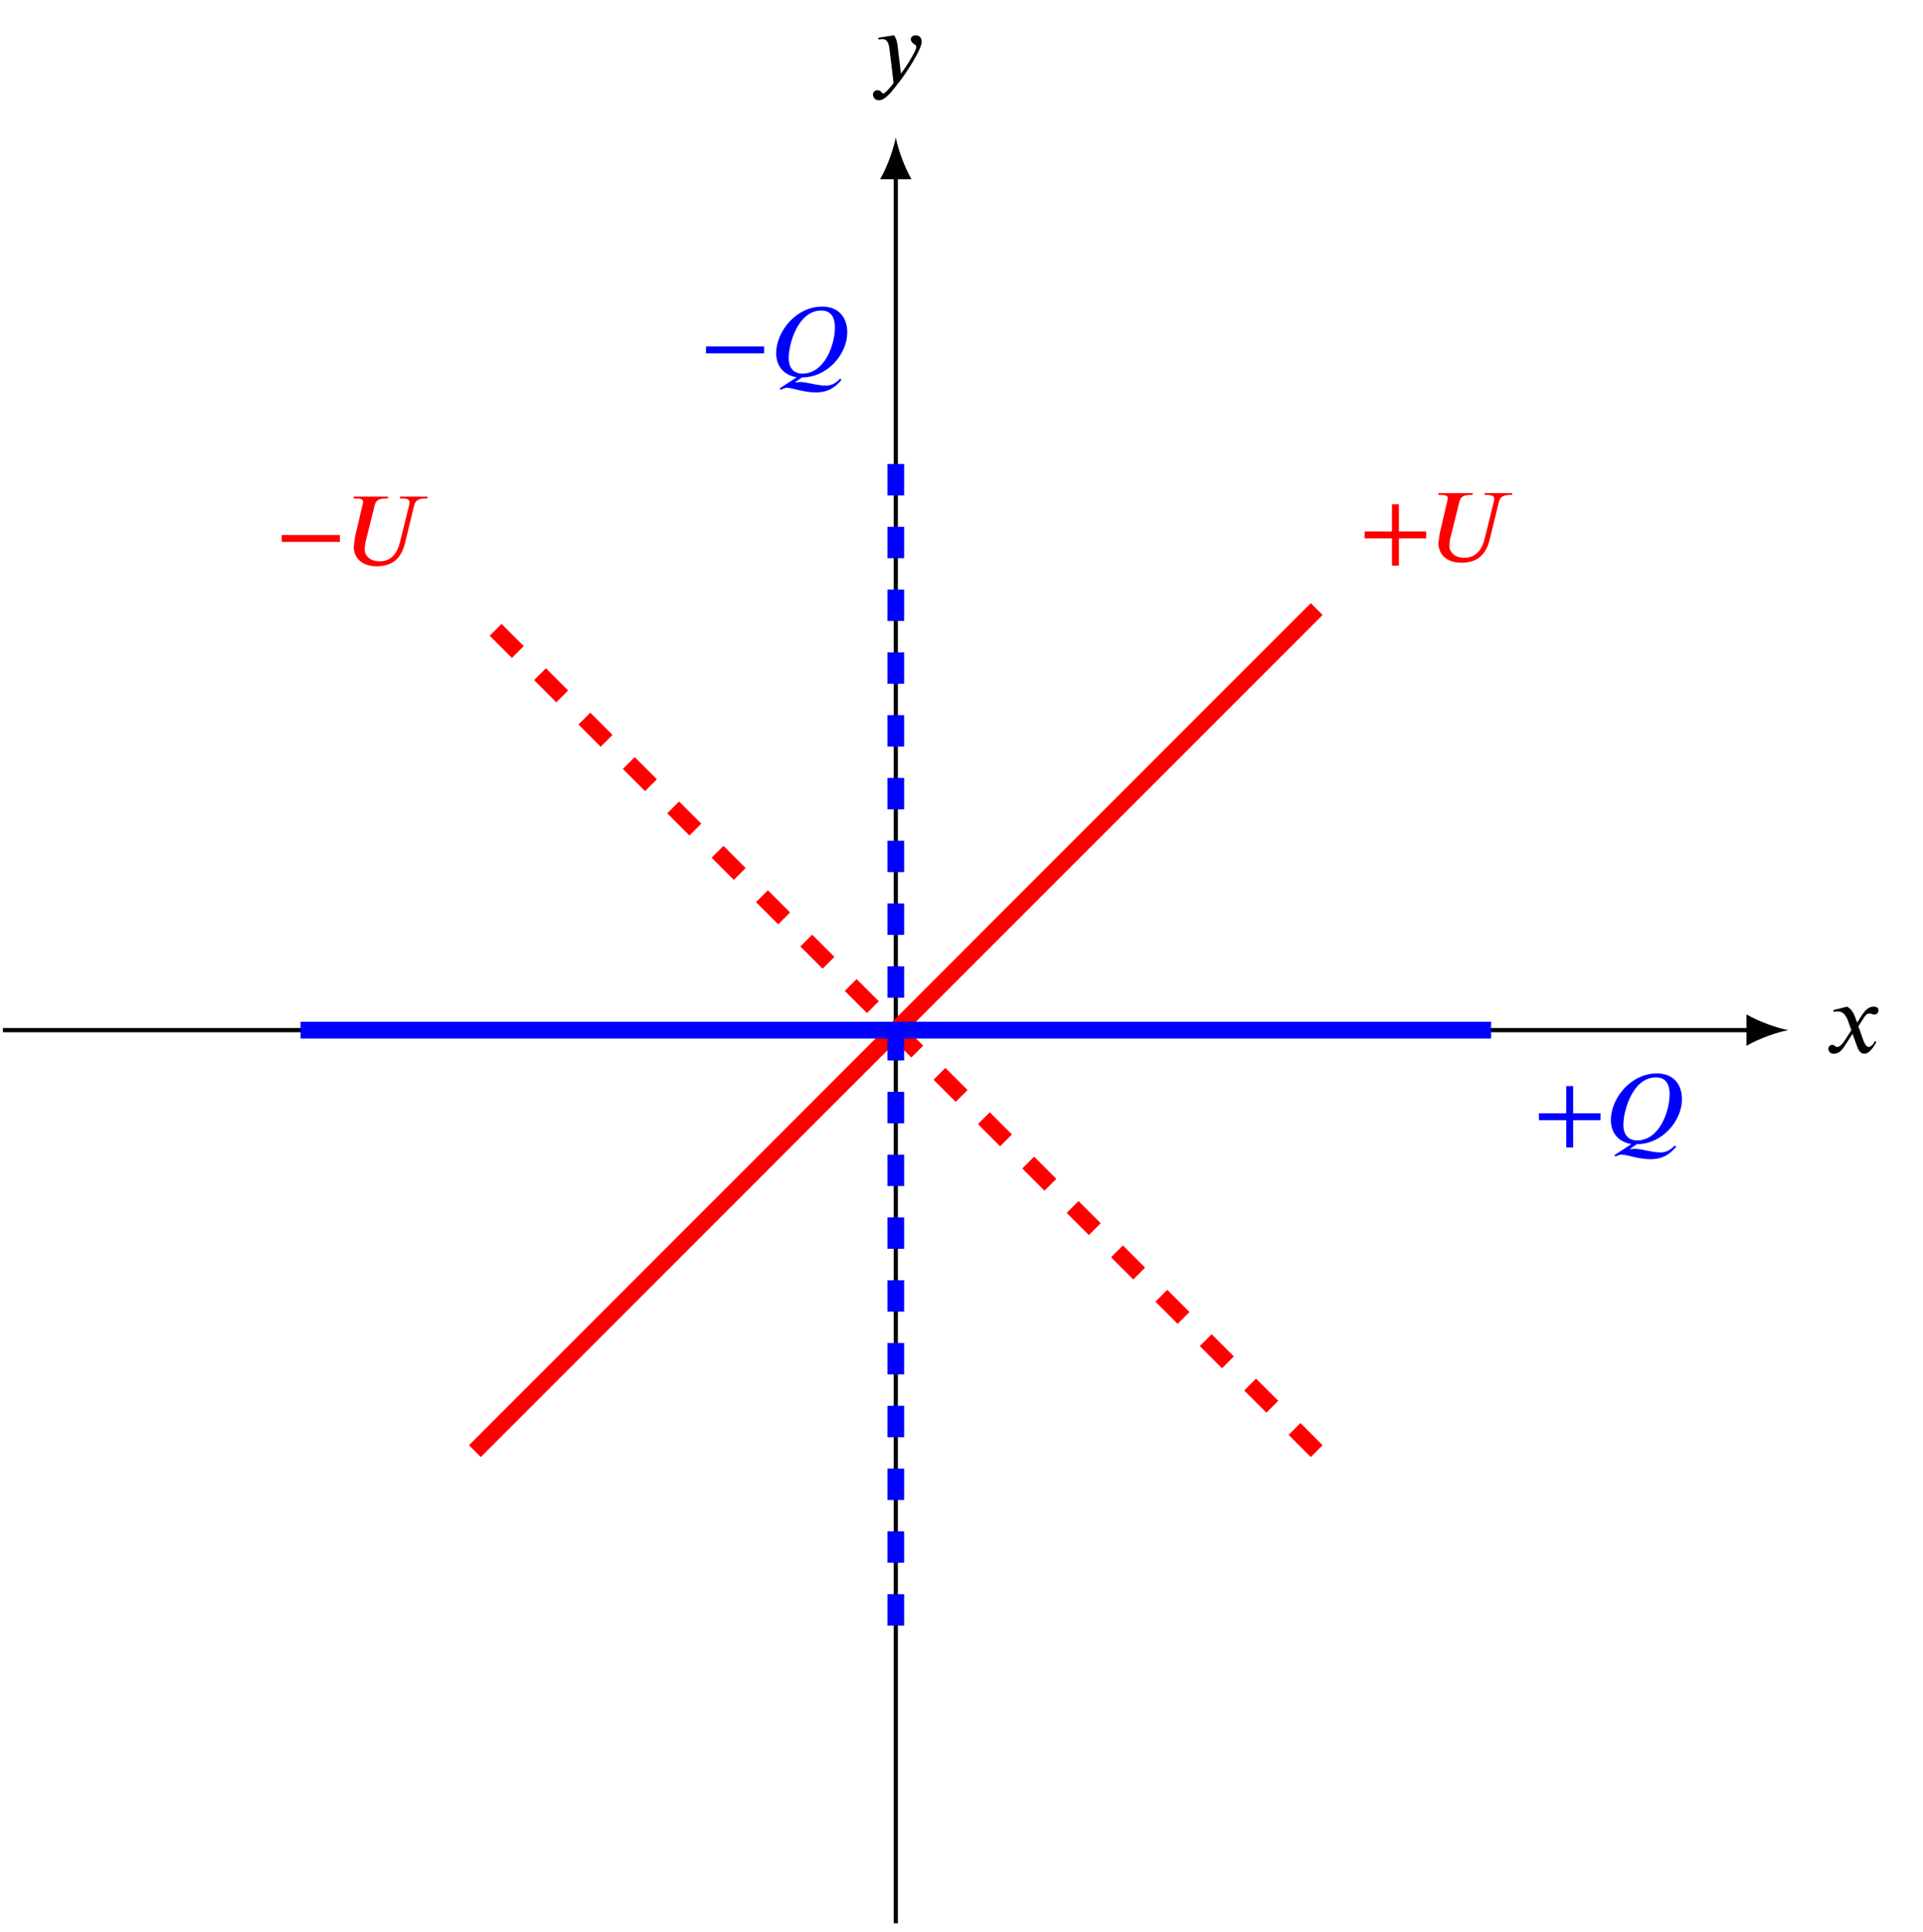 <?xml version="1.0" encoding="UTF-8"?>
<svg xmlns="http://www.w3.org/2000/svg" xmlns:xlink="http://www.w3.org/1999/xlink" width="182.598pt" height="183.365pt" viewBox="0 0 182.598 183.365" version="1.2">
<defs>
<g>
<symbol overflow="visible" id="glyph0-0">
<path style="stroke:none;" d=""/>
</symbol>
<symbol overflow="visible" id="glyph0-1">
<path style="stroke:none;" d="M 3.031 -2.859 L 2.828 -3.406 C 2.703 -3.734 2.516 -4.141 2.078 -4.375 L 0.781 -4.047 L 0.797 -3.875 C 0.906 -3.906 1.047 -3.922 1.188 -3.922 C 1.719 -3.922 1.984 -3.516 2.156 -3.047 L 2.484 -2.141 L 1.828 -1.125 C 1.516 -0.641 1.266 -0.547 1.141 -0.547 C 0.891 -0.547 0.938 -0.75 0.672 -0.75 C 0.422 -0.75 0.297 -0.531 0.297 -0.375 C 0.297 -0.156 0.453 0.094 0.812 0.094 C 1.375 0.094 1.656 -0.344 1.969 -0.828 L 2.594 -1.797 L 3 -0.672 C 3.125 -0.312 3.312 0.094 3.719 0.094 C 4.297 0.094 4.75 -0.859 4.859 -1.016 L 4.719 -1.109 C 4.516 -0.688 4.281 -0.547 4.125 -0.547 C 3.672 -0.547 3.438 -1.891 3.141 -2.5 L 3.688 -3.344 C 3.828 -3.562 3.938 -3.719 4.234 -3.719 C 4.406 -3.719 4.453 -3.625 4.672 -3.625 C 4.938 -3.625 5.062 -3.859 5.062 -4.047 C 5.062 -4.25 4.891 -4.375 4.578 -4.375 C 4.078 -4.375 3.734 -3.938 3.469 -3.547 Z M 3.031 -2.859 "/>
</symbol>
<symbol overflow="visible" id="glyph0-2">
<path style="stroke:none;" d="M 2.672 -3.047 C 2.594 -3.781 2.516 -4.031 2.297 -4.359 L 0.797 -4.125 L 0.828 -3.953 C 0.906 -3.969 1.078 -4 1.188 -4 C 1.734 -4 1.828 -3.406 1.875 -2.953 L 2.25 0.156 C 2 0.562 1.422 1.172 1.266 1.172 C 1.094 1.172 1.125 0.859 0.688 0.859 C 0.562 0.859 0.297 0.969 0.297 1.266 C 0.297 1.516 0.484 1.812 0.859 1.812 C 1.531 1.812 2.172 0.844 2.891 -0.062 C 3.312 -0.594 4.922 -2.969 4.922 -3.75 C 4.922 -4.141 4.672 -4.359 4.359 -4.359 C 4.062 -4.359 3.891 -4.188 3.891 -3.969 C 3.891 -3.594 4.406 -3.5 4.406 -3.281 C 4.406 -3.109 4.328 -2.906 4.125 -2.547 C 3.906 -2.141 3.562 -1.531 2.953 -0.719 Z M 2.672 -3.047 "/>
</symbol>
<symbol overflow="visible" id="glyph0-3">
<path style="stroke:none;" d="M 7.688 -6.484 L 5.078 -6.484 L 5.047 -6.312 L 5.234 -6.312 C 5.797 -6.312 5.969 -6.188 5.969 -5.953 C 5.969 -5.844 5.953 -5.766 5.938 -5.688 L 5.078 -2.219 C 4.828 -1.141 4.25 -0.344 3.141 -0.344 C 2.188 -0.344 1.719 -0.906 1.719 -1.453 C 1.719 -1.625 1.75 -1.969 1.781 -2.125 L 2.672 -5.688 C 2.766 -6.047 2.953 -6.312 3.734 -6.312 L 3.906 -6.312 L 3.938 -6.484 L 0.688 -6.484 L 0.641 -6.312 L 0.828 -6.312 C 1.359 -6.312 1.562 -6.219 1.562 -6.016 C 1.562 -6 1.562 -5.969 1.562 -5.938 L 0.797 -2.672 C 0.781 -2.578 0.672 -1.812 0.672 -1.719 C 0.672 -0.828 1.281 0.125 2.875 0.125 C 4.75 0.125 5.312 -1.109 5.562 -2.156 L 6.422 -5.688 C 6.516 -6.047 6.75 -6.312 7.484 -6.312 L 7.656 -6.312 Z M 7.688 -6.484 "/>
</symbol>
<symbol overflow="visible" id="glyph0-4">
<path style="stroke:none;" d="M 0.828 1.141 L 0.938 1.266 C 1.203 1.125 1.422 1.078 1.516 1.078 C 1.812 1.078 2.344 1.234 2.844 1.344 C 3.203 1.422 3.719 1.516 4.25 1.516 C 5.422 1.516 6.109 1.047 6.703 0.328 L 6.562 0.219 C 6.078 0.75 5.609 0.875 5.219 0.875 C 4.359 0.875 3.438 0.531 2.781 0.531 C 2.656 0.531 2.516 0.547 2.359 0.578 L 2.328 0.531 L 2.953 0.094 C 5.391 0.094 7.25 -2.141 7.25 -4.172 C 7.25 -5.703 6.328 -6.625 4.875 -6.625 C 2.359 -6.625 0.5 -4.234 0.5 -2.203 C 0.5 -0.891 1.312 -0.094 2.453 0.078 Z M 6.078 -4.641 C 6.078 -3.078 5.141 -0.266 2.984 -0.266 C 2.188 -0.266 1.688 -0.781 1.688 -1.75 C 1.688 -3.109 2.578 -6.25 4.781 -6.25 C 5.422 -6.25 6.078 -5.938 6.078 -4.641 Z M 6.078 -4.641 "/>
</symbol>
<symbol overflow="visible" id="glyph1-0">
<path style="stroke:none;" d=""/>
</symbol>
<symbol overflow="visible" id="glyph1-1">
<path style="stroke:none;" d="M 6.312 -2.188 L 6.312 -2.844 L 3.719 -2.844 L 3.719 -5.422 L 3.062 -5.422 L 3.062 -2.844 L 0.469 -2.844 L 0.469 -2.188 L 3.062 -2.188 L 3.062 0.406 L 3.719 0.406 L 3.719 -2.188 Z M 6.312 -2.188 "/>
</symbol>
<symbol overflow="visible" id="glyph1-2">
<path style="stroke:none;" d="M 6.156 -2.188 L 6.156 -2.844 L 0.641 -2.844 L 0.641 -2.188 Z M 6.156 -2.188 "/>
</symbol>
</g>
<clipPath id="clip1">
  <path d="M 0.113 97 L 167 97 L 167 98 L 0.113 98 Z M 0.113 97 "/>
</clipPath>
<clipPath id="clip2">
  <path d="M 84 16 L 86 16 L 86 182.73 L 84 182.73 Z M 84 16 "/>
</clipPath>
</defs>
<g id="surface1">
<g clip-path="url(#clip1)" clip-rule="nonzero">
<path style="fill:none;stroke-width:0.399;stroke-linecap:butt;stroke-linejoin:miter;stroke:rgb(0%,0%,0%);stroke-opacity:1;stroke-miterlimit:10;" d="M -85.041 -0.002 L 81.452 -0.002 " transform="matrix(0.997,0,0,-0.997,85.06,97.787)"/>
</g>
<path style=" stroke:none;fill-rule:nonzero;fill:rgb(0%,0%,0%);fill-opacity:1;" d="M 169.805 97.789 C 168.746 97.59 167.027 96.992 165.836 96.297 L 165.836 99.277 C 167.027 98.582 168.746 97.984 169.805 97.789 "/>
<g style="fill:rgb(0%,0%,0%);fill-opacity:1;">
  <use xlink:href="#glyph0-1" x="173.313" y="99.935"/>
</g>
<g clip-path="url(#clip2)" clip-rule="nonzero">
<path style="fill:none;stroke-width:0.399;stroke-linecap:butt;stroke-linejoin:miter;stroke:rgb(0%,0%,0%);stroke-opacity:1;stroke-miterlimit:10;" d="M -0.001 -85.041 L -0.001 81.455 " transform="matrix(0.997,0,0,-0.997,85.06,97.787)"/>
</g>
<path style=" stroke:none;fill-rule:nonzero;fill:rgb(0%,0%,0%);fill-opacity:1;" d="M 85.059 13.039 C 84.859 14.098 84.266 15.82 83.57 17.012 L 86.551 17.012 C 85.855 15.82 85.258 14.098 85.059 13.039 "/>
<g style="fill:rgb(0%,0%,0%);fill-opacity:1;">
  <use xlink:href="#glyph0-2" x="82.597" y="7.707"/>
</g>
<path style="fill:none;stroke-width:1.594;stroke-linecap:butt;stroke-linejoin:miter;stroke:rgb(100%,0%,0%);stroke-opacity:1;stroke-miterlimit:10;" d="M -40.089 -40.089 L 40.087 40.09 " transform="matrix(0.997,0,0,-0.997,85.06,97.787)"/>
<g style="fill:rgb(100%,0%,0%);fill-opacity:1;">
  <use xlink:href="#glyph1-1" x="129.112" y="53.293"/>
</g>
<g style="fill:rgb(100%,0%,0%);fill-opacity:1;">
  <use xlink:href="#glyph0-3" x="135.913" y="53.293"/>
</g>
<path style="fill:none;stroke-width:1.594;stroke-linecap:butt;stroke-linejoin:miter;stroke:rgb(100%,0%,0%);stroke-opacity:1;stroke-dasharray:2.989,2.989;stroke-miterlimit:10;" d="M 40.087 -40.089 L -40.089 40.09 " transform="matrix(0.997,0,0,-0.997,85.06,97.787)"/>
<g style="fill:rgb(100%,0%,0%);fill-opacity:1;">
  <use xlink:href="#glyph1-2" x="26.114" y="53.63"/>
</g>
<g style="fill:rgb(100%,0%,0%);fill-opacity:1;">
  <use xlink:href="#glyph0-3" x="32.915" y="53.63"/>
</g>
<path style="fill:none;stroke-width:1.594;stroke-linecap:butt;stroke-linejoin:miter;stroke:rgb(0%,0%,100%);stroke-opacity:1;stroke-miterlimit:10;" d="M -56.693 -0.002 L 56.695 -0.002 " transform="matrix(0.997,0,0,-0.997,85.06,97.787)"/>
<g style="fill:rgb(0%,0%,100%);fill-opacity:1;">
  <use xlink:href="#glyph1-1" x="145.66" y="108.523"/>
</g>
<g style="fill:rgb(0%,0%,100%);fill-opacity:1;">
  <use xlink:href="#glyph0-4" x="152.46" y="108.523"/>
</g>
<path style="fill:none;stroke-width:1.594;stroke-linecap:butt;stroke-linejoin:miter;stroke:rgb(0%,0%,100%);stroke-opacity:1;stroke-dasharray:2.989,2.989;stroke-miterlimit:10;" d="M -0.001 -56.693 L -0.001 56.694 " transform="matrix(0.997,0,0,-0.997,85.06,97.787)"/>
<g style="fill:rgb(0%,0%,100%);fill-opacity:1;">
  <use xlink:href="#glyph1-2" x="66.401" y="35.732"/>
</g>
<g style="fill:rgb(0%,0%,100%);fill-opacity:1;">
  <use xlink:href="#glyph0-4" x="73.202" y="35.732"/>
</g>
</g>
</svg>
